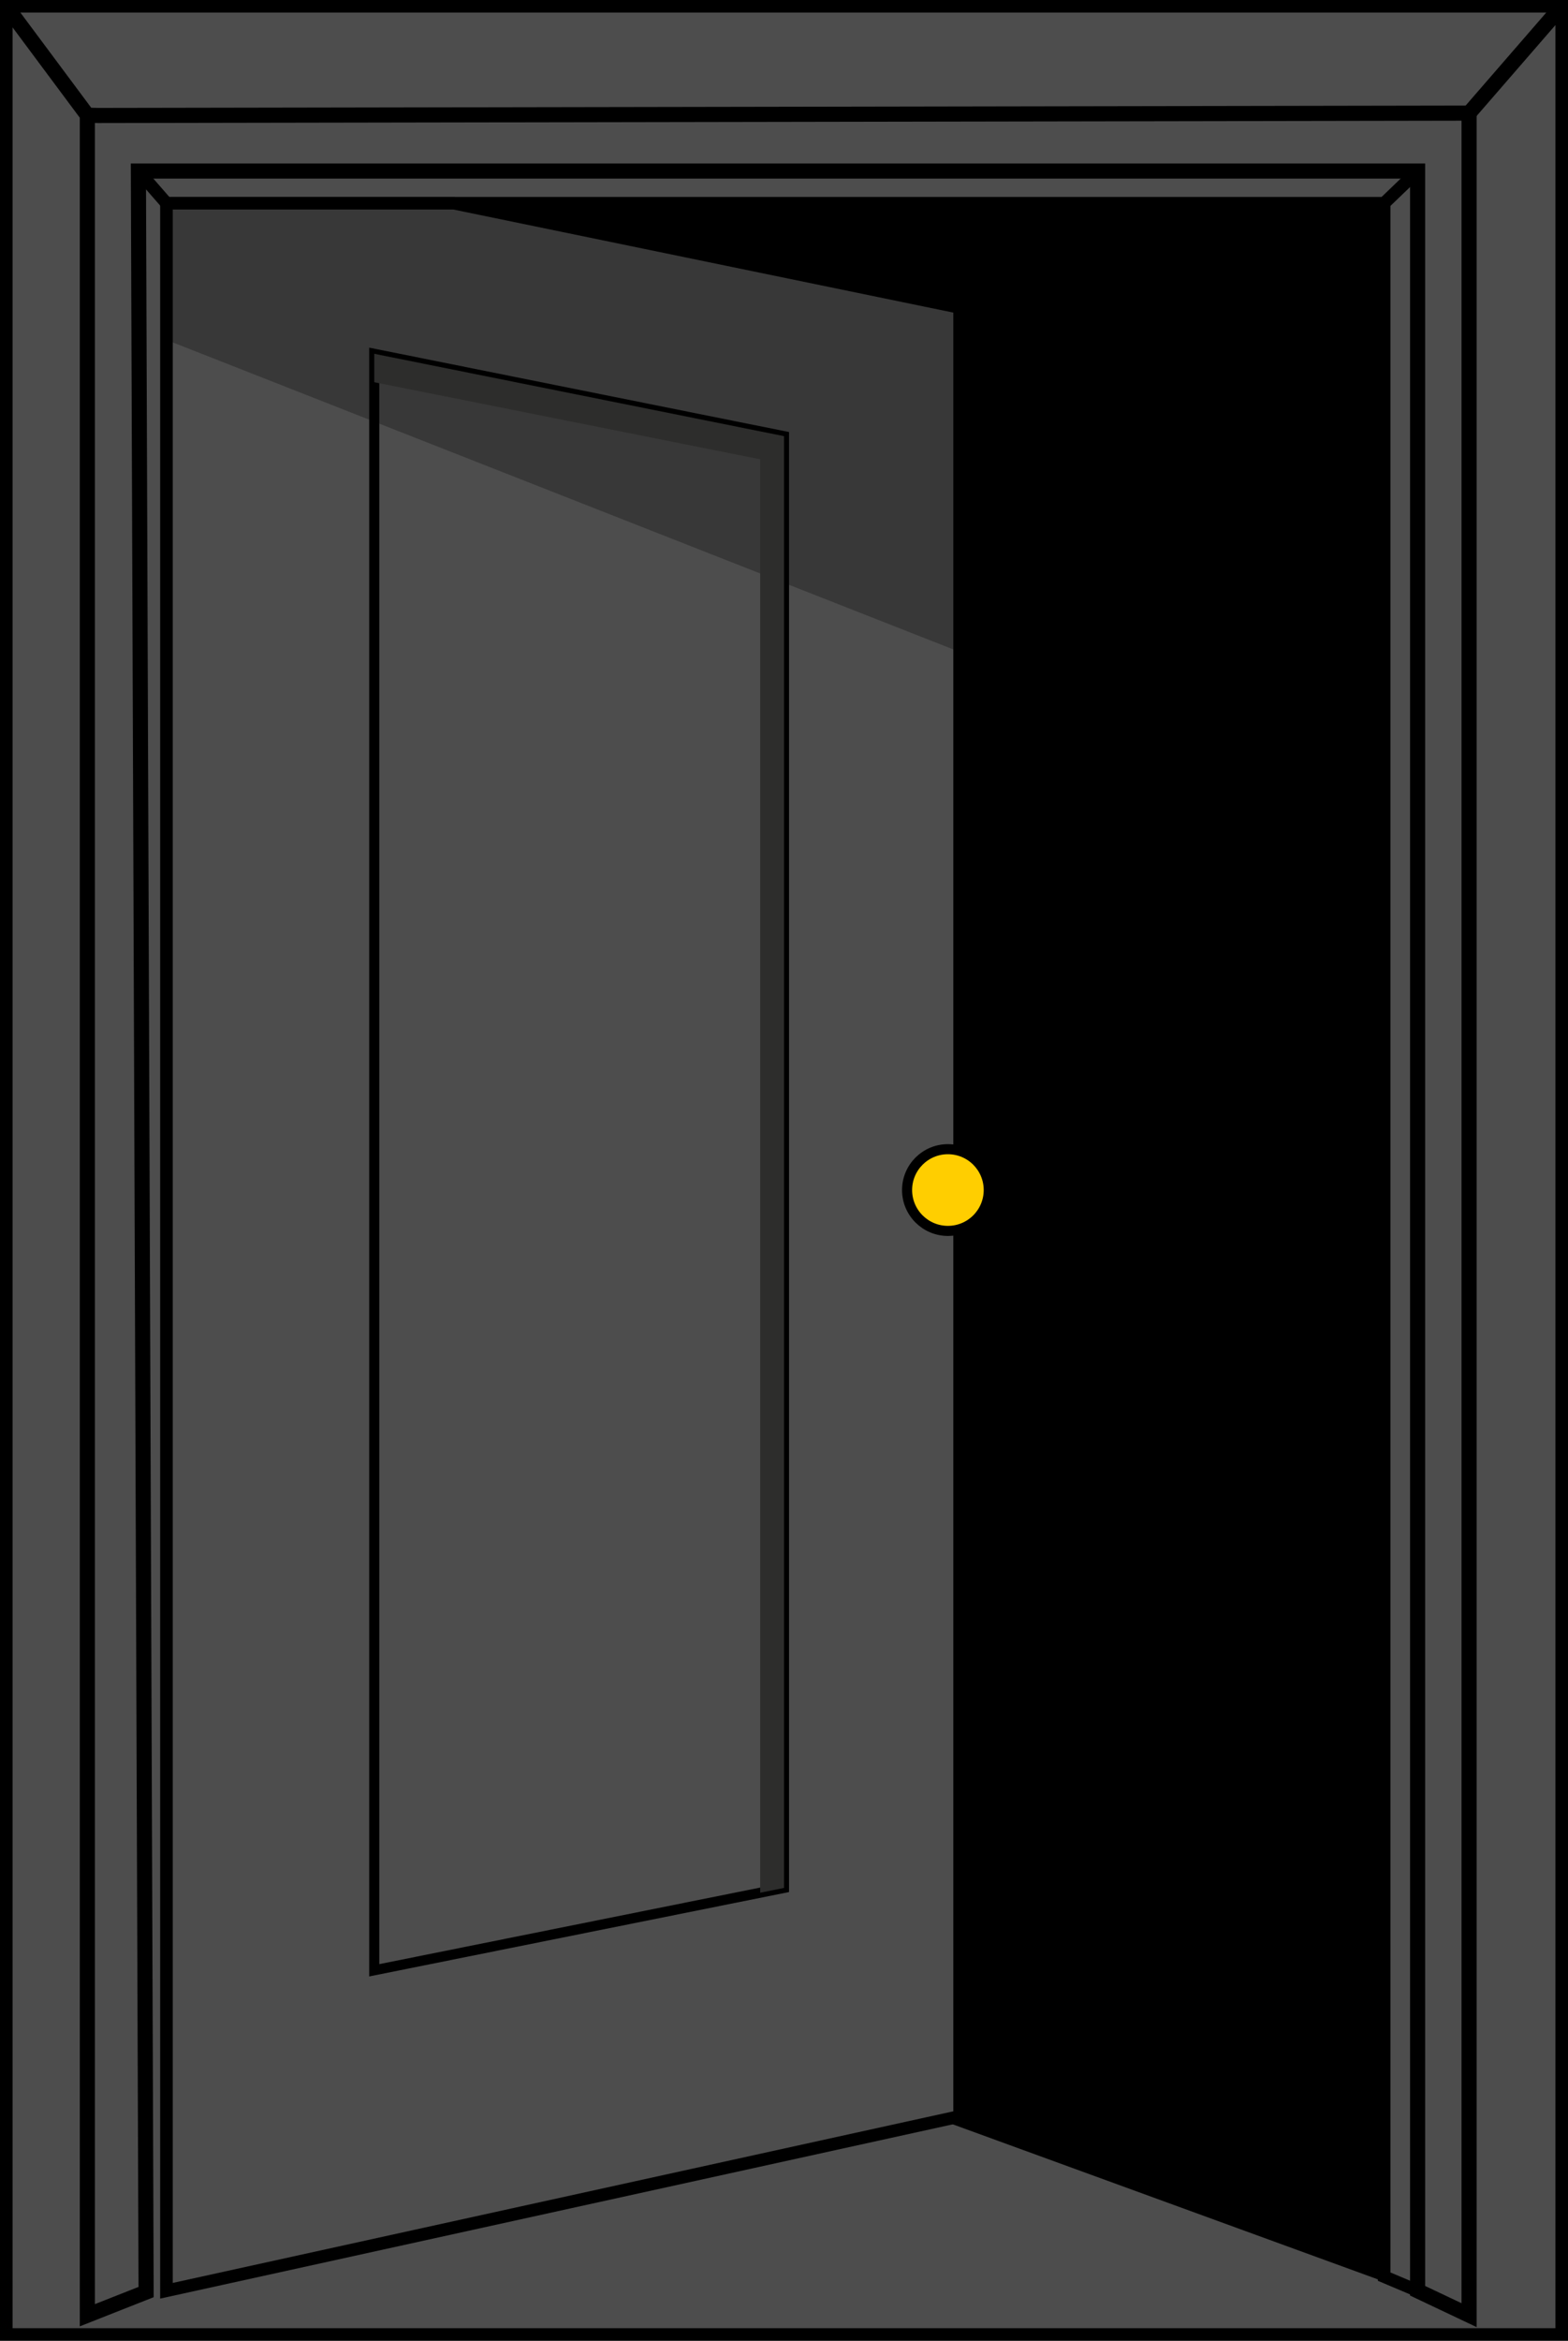 <?xml version="1.0" encoding="UTF-8"?><svg id="Layer_2" xmlns="http://www.w3.org/2000/svg" xmlns:xlink="http://www.w3.org/1999/xlink" viewBox="0 0 622.36 928.74"><defs><style>.cls-1,.cls-2,.cls-3,.cls-4,.cls-5,.cls-6{stroke-miterlimit:10;}.cls-1,.cls-2,.cls-3,.cls-4,.cls-6{stroke:#000;}.cls-1,.cls-2,.cls-6{fill:none;}.cls-1,.cls-4{stroke-width:4px;}.cls-7{fill:#2d2d2c;}.cls-8,.cls-3{fill:#4d4d4d;}.cls-2{stroke-width:6px;}.cls-3,.cls-5,.cls-6{stroke-width:5px;}.cls-4{fill:#ffce00;}.cls-9{clip-path:url(#clippath);}.cls-5{fill:#383838;stroke:#4d4d4d;}</style><clipPath id="clippath"><polygon class="cls-3" points="66.07 80.63 66.07 908.88 380.88 839.69 380.88 121.99 180.2 80.63 66.07 80.63"/></clipPath></defs><rect class="cls-3" x="2.5" y="2.5" width="617.36" height="923.74"/><polygon points="337.99 828.2 549.39 905.27 549.39 80.63 161.82 80.63 161.82 111.27 351.78 161.05 338.76 330.33 333.39 556.29 360.03 698.76 337.99 828.2"/><polyline class="cls-2" points="34.67 45.71 39.01 45.82 583.1 44.88 583.1 918.56 562.67 908.88 562.67 67.86 54.93 67.86 57.99 909.39 34.67 918.59 34.67 45.71 2.5 2.5"/><line class="cls-2" x1="583.1" y1="44.88" x2="619.86" y2="2.5"/><polyline class="cls-6" points="562.67 908.88 549.39 903.27 549.39 80.63 66.07 80.63 54.93 67.86"/><line class="cls-6" x1="562.67" y1="67.86" x2="549.39" y2="80.63"/><polygon class="cls-8" points="66.07 80.63 66.07 908.88 380.88 839.69 380.88 121.99 180.2 80.63 66.07 80.63"/><g class="cls-9"><polygon class="cls-5" points="30.38 123.52 507.01 310.93 468.1 35.07 18.28 23.69 30.38 123.52"/></g><polygon class="cls-6" points="66.07 80.63 66.07 908.88 380.88 839.69 380.88 121.99 180.2 80.63 66.07 80.63"/><polygon class="cls-1" points="148.54 140.37 148.54 781.73 311.18 749.05 311.18 173.05 148.54 140.37"/><circle class="cls-4" cx="376.24" cy="472.16" r="16.21"/><polygon class="cls-7" points="301.73 182.24 301.73 182.24 301.73 750.95 311.18 749.05 311.18 173.05 148.54 140.37 148.54 151.65 301.73 182.24"/></svg>